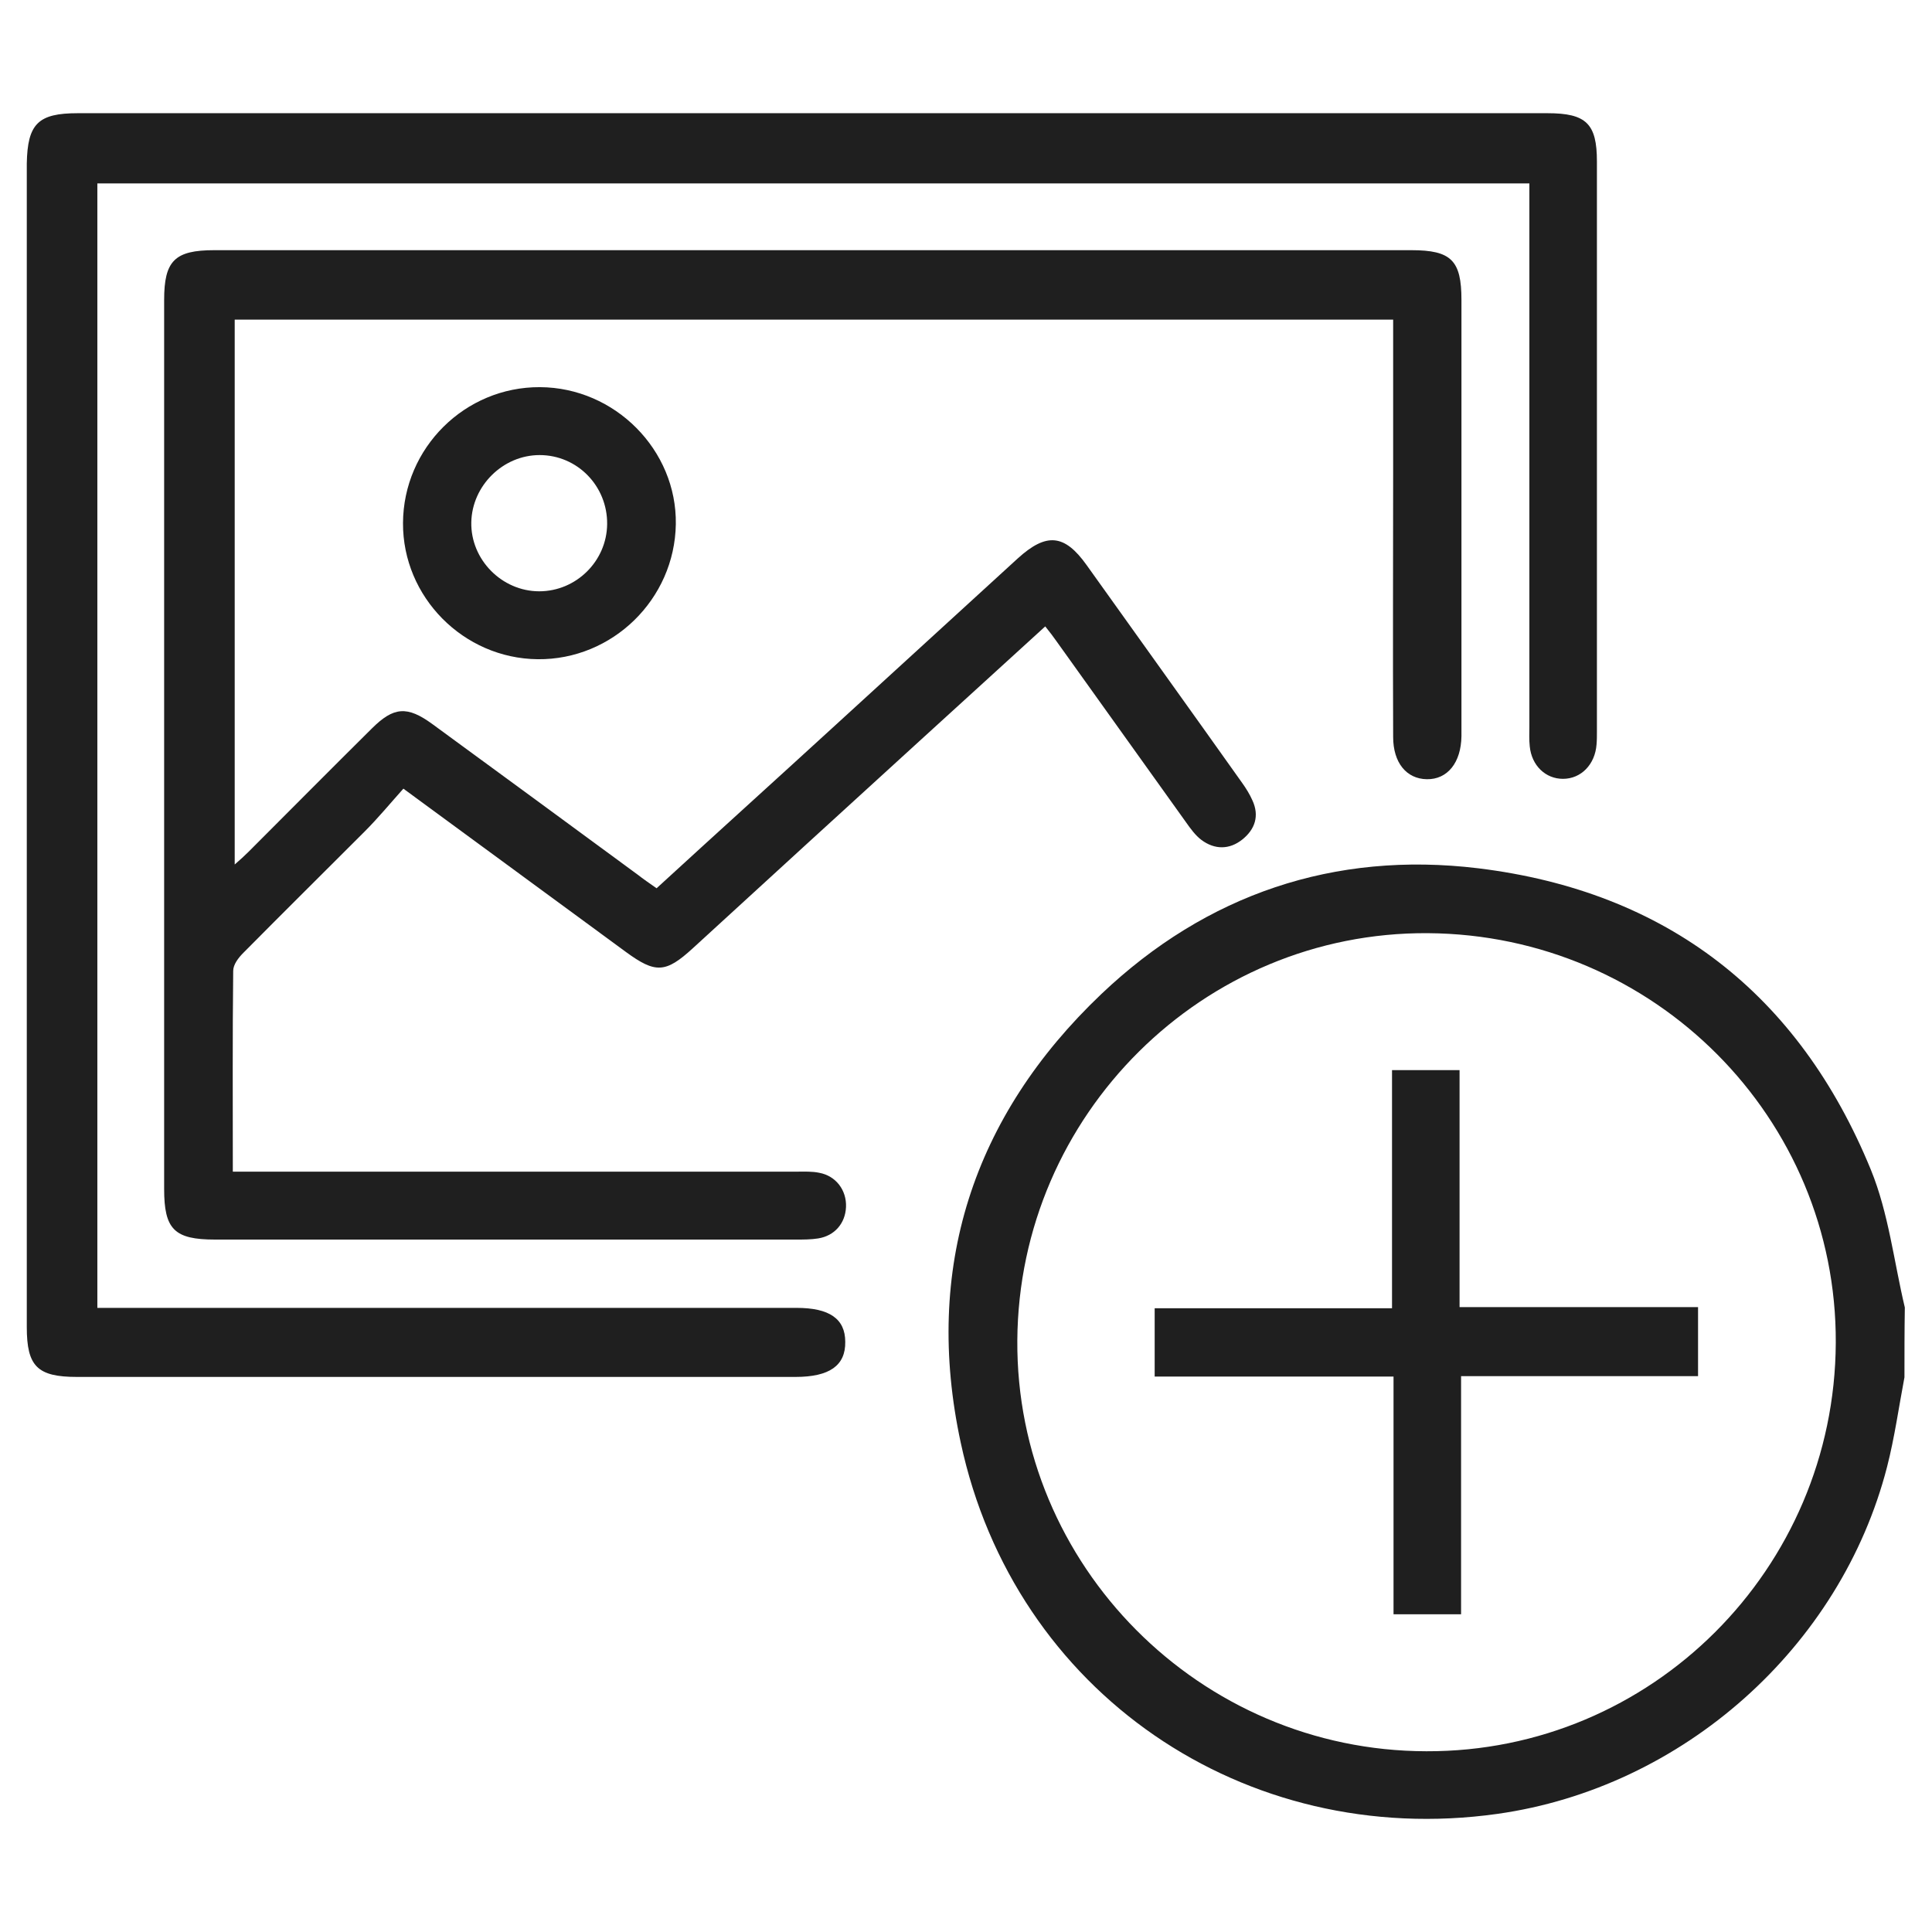 <?xml version="1.0" encoding="utf-8"?>
<!-- Generator: Adobe Illustrator 22.1.0, SVG Export Plug-In . SVG Version: 6.00 Build 0)  -->
<svg version="1.1" id="Layer_1" xmlns="http://www.w3.org/2000/svg" xmlns:xlink="http://www.w3.org/1999/xlink" x="0px" y="0px"
	 viewBox="0 0 512 512" style="enable-background:new 0 0 512 512;" xml:space="preserve">
<style type="text/css">
	.st0{fill:#1F1F1F;}
</style>
<g>
	<path class="st0" d="M504.7,365c-1.5,7.9-2.6,15.9-4.6,23.7c-12.3,47.9-54.2,85.1-103.3,92c-66.9,9.4-128-32.1-142.2-98.4
		c-9.9-46,3.1-86.4,37.3-118.9c27.8-26.4,61.7-37.9,99.8-33.3c50,6.1,85,33.3,104.1,79.9c4.7,11.5,6.1,24.3,9,36.5
		C504.7,352.7,504.7,358.8,504.7,365z M486.5,355.9c0.3-59.6-48.1-108.2-108.1-108.6c-59.5-0.4-108.4,48.1-108.8,107.9
		C269.2,414.9,318,464,378,464.1C437.7,464.3,486.2,415.8,486.5,355.9z"/>
	<path class="st0" d="M174,235.4c15.7-14.4,31.2-28.4,46.6-42.5c16.4-15,32.7-29.9,49.1-44.9c7.6-6.9,12.4-6.5,18.3,1.8
		c13.7,19.2,27.5,38.4,41.2,57.7c1,1.4,2,3,2.7,4.6c1.9,4.1,0.7,7.7-2.7,10.4c-3.4,2.7-7.3,2.7-10.8,0.1c-1.6-1.2-2.9-3-4.1-4.7
		c-11.4-15.9-22.8-31.9-34.2-47.8c-0.9-1.3-1.9-2.6-3.1-4.1c-11.1,10.1-21.9,20-32.8,29.9c-20.2,18.4-40.4,36.9-60.6,55.4
		c-7.2,6.6-9.9,6.7-17.7,1c-19.3-14.2-38.6-28.3-59-43.3c-3.4,3.8-6.7,7.8-10.3,11.4C86,231,75.2,241.7,64.5,252.5
		c-1.3,1.3-2.7,3.1-2.7,4.8c-0.2,17.5-0.1,35-0.1,53.2c2.1,0,4,0,5.8,0c47.9,0,95.9,0,143.8,0c1.9,0,3.9-0.1,5.8,0.3
		c4.4,0.8,7.3,4.6,7.1,9.1c-0.2,4.3-3,7.6-7.4,8.3c-1.9,0.3-3.9,0.3-5.8,0.3c-51.3,0-102.7,0-154,0c-10.8,0-13.5-2.7-13.5-13.4
		c0-78.5,0-157.1,0-235.6c0-10.4,2.8-13.2,13.3-13.2c105.7,0,211.5,0,317.2,0c10.6,0,13.3,2.7,13.3,13.2c0,37.9,0,75.8,0,113.7
		c0,0.6,0,1.3,0,1.9c-0.1,7-3.7,11.5-9.2,11.4c-5.4-0.1-8.9-4.4-8.9-11.2c-0.1-23.6,0-47.3,0-70.9c0-13.1,0-26.2,0-39.7
		c-102.4,0-204.5,0-307,0c0,47.9,0,95.8,0,144.4c1.5-1.3,2.6-2.3,3.7-3.4c10.9-10.9,21.7-21.8,32.6-32.6c5.8-5.8,9.4-6.1,16.1-1.2
		c18.2,13.3,36.3,26.6,54.4,39.9C170.4,232.9,172,234,174,235.4z"/>
	<path class="st0" d="M25.8,346.6c2.3,0,4.2,0,6.1,0c59.7,0,119.5,0,179.2,0c8.7,0,12.9,2.9,12.9,9c0.1,6.3-4.2,9.3-13.2,9.3
		c-63.5,0-126.9,0-190.4,0c-10.5,0-13.3-2.8-13.3-13.2c0-102.8,0-205.6,0-308.4C7.3,32.8,10.1,30,20.6,30c129.8,0,259.7,0,389.5,0
		c10.3,0,13.1,2.8,13.1,12.8c0,50.4,0,100.7,0,151.1c0,1.1,0,2.3-0.1,3.4c-0.4,5.3-4.1,9.1-8.9,9.1c-4.6,0-8.3-3.5-8.8-8.6
		c-0.2-1.8-0.1-3.6-0.1-5.3c0-46,0-92,0-137.9c0-1.9,0-3.8,0-6c-126.7,0-252.9,0-379.5,0C25.8,147.7,25.8,246.8,25.8,346.6z"/>
	<path class="st0" d="M143.1,102.6c19.9,0.1,36.3,16.7,36,36.3c-0.3,19.9-16.8,36-36.6,35.8c-19.7-0.2-35.8-16.5-35.7-36.1
		C106.9,118.7,123.2,102.5,143.1,102.6z M160.9,138.9c0.1-10.1-7.9-18.3-17.9-18.3c-9.7,0-17.9,8.1-18.1,17.8
		c-0.2,9.9,8.1,18.3,18,18.3C152.7,156.7,160.8,148.7,160.9,138.9z"/>
	<path class="st0" d="M369.3,364.8c-21.6,0-42.3,0-63.3,0c0-6.1,0-11.8,0-18.1c20.8,0,41.6,0,62.9,0c0-21.3,0-42.1,0-63.1
		c6.2,0,11.8,0,17.9,0c0,20.7,0,41.5,0,62.8c21.3,0,42,0,63.2,0c0,6.2,0,12,0,18.3c-20.8,0-41.5,0-62.8,0c0,21.3,0,42.1,0,63.1
		c-6.1,0-11.7,0-17.9,0C369.3,407.1,369.3,386.3,369.3,364.8z"/>
</g>
</svg>
